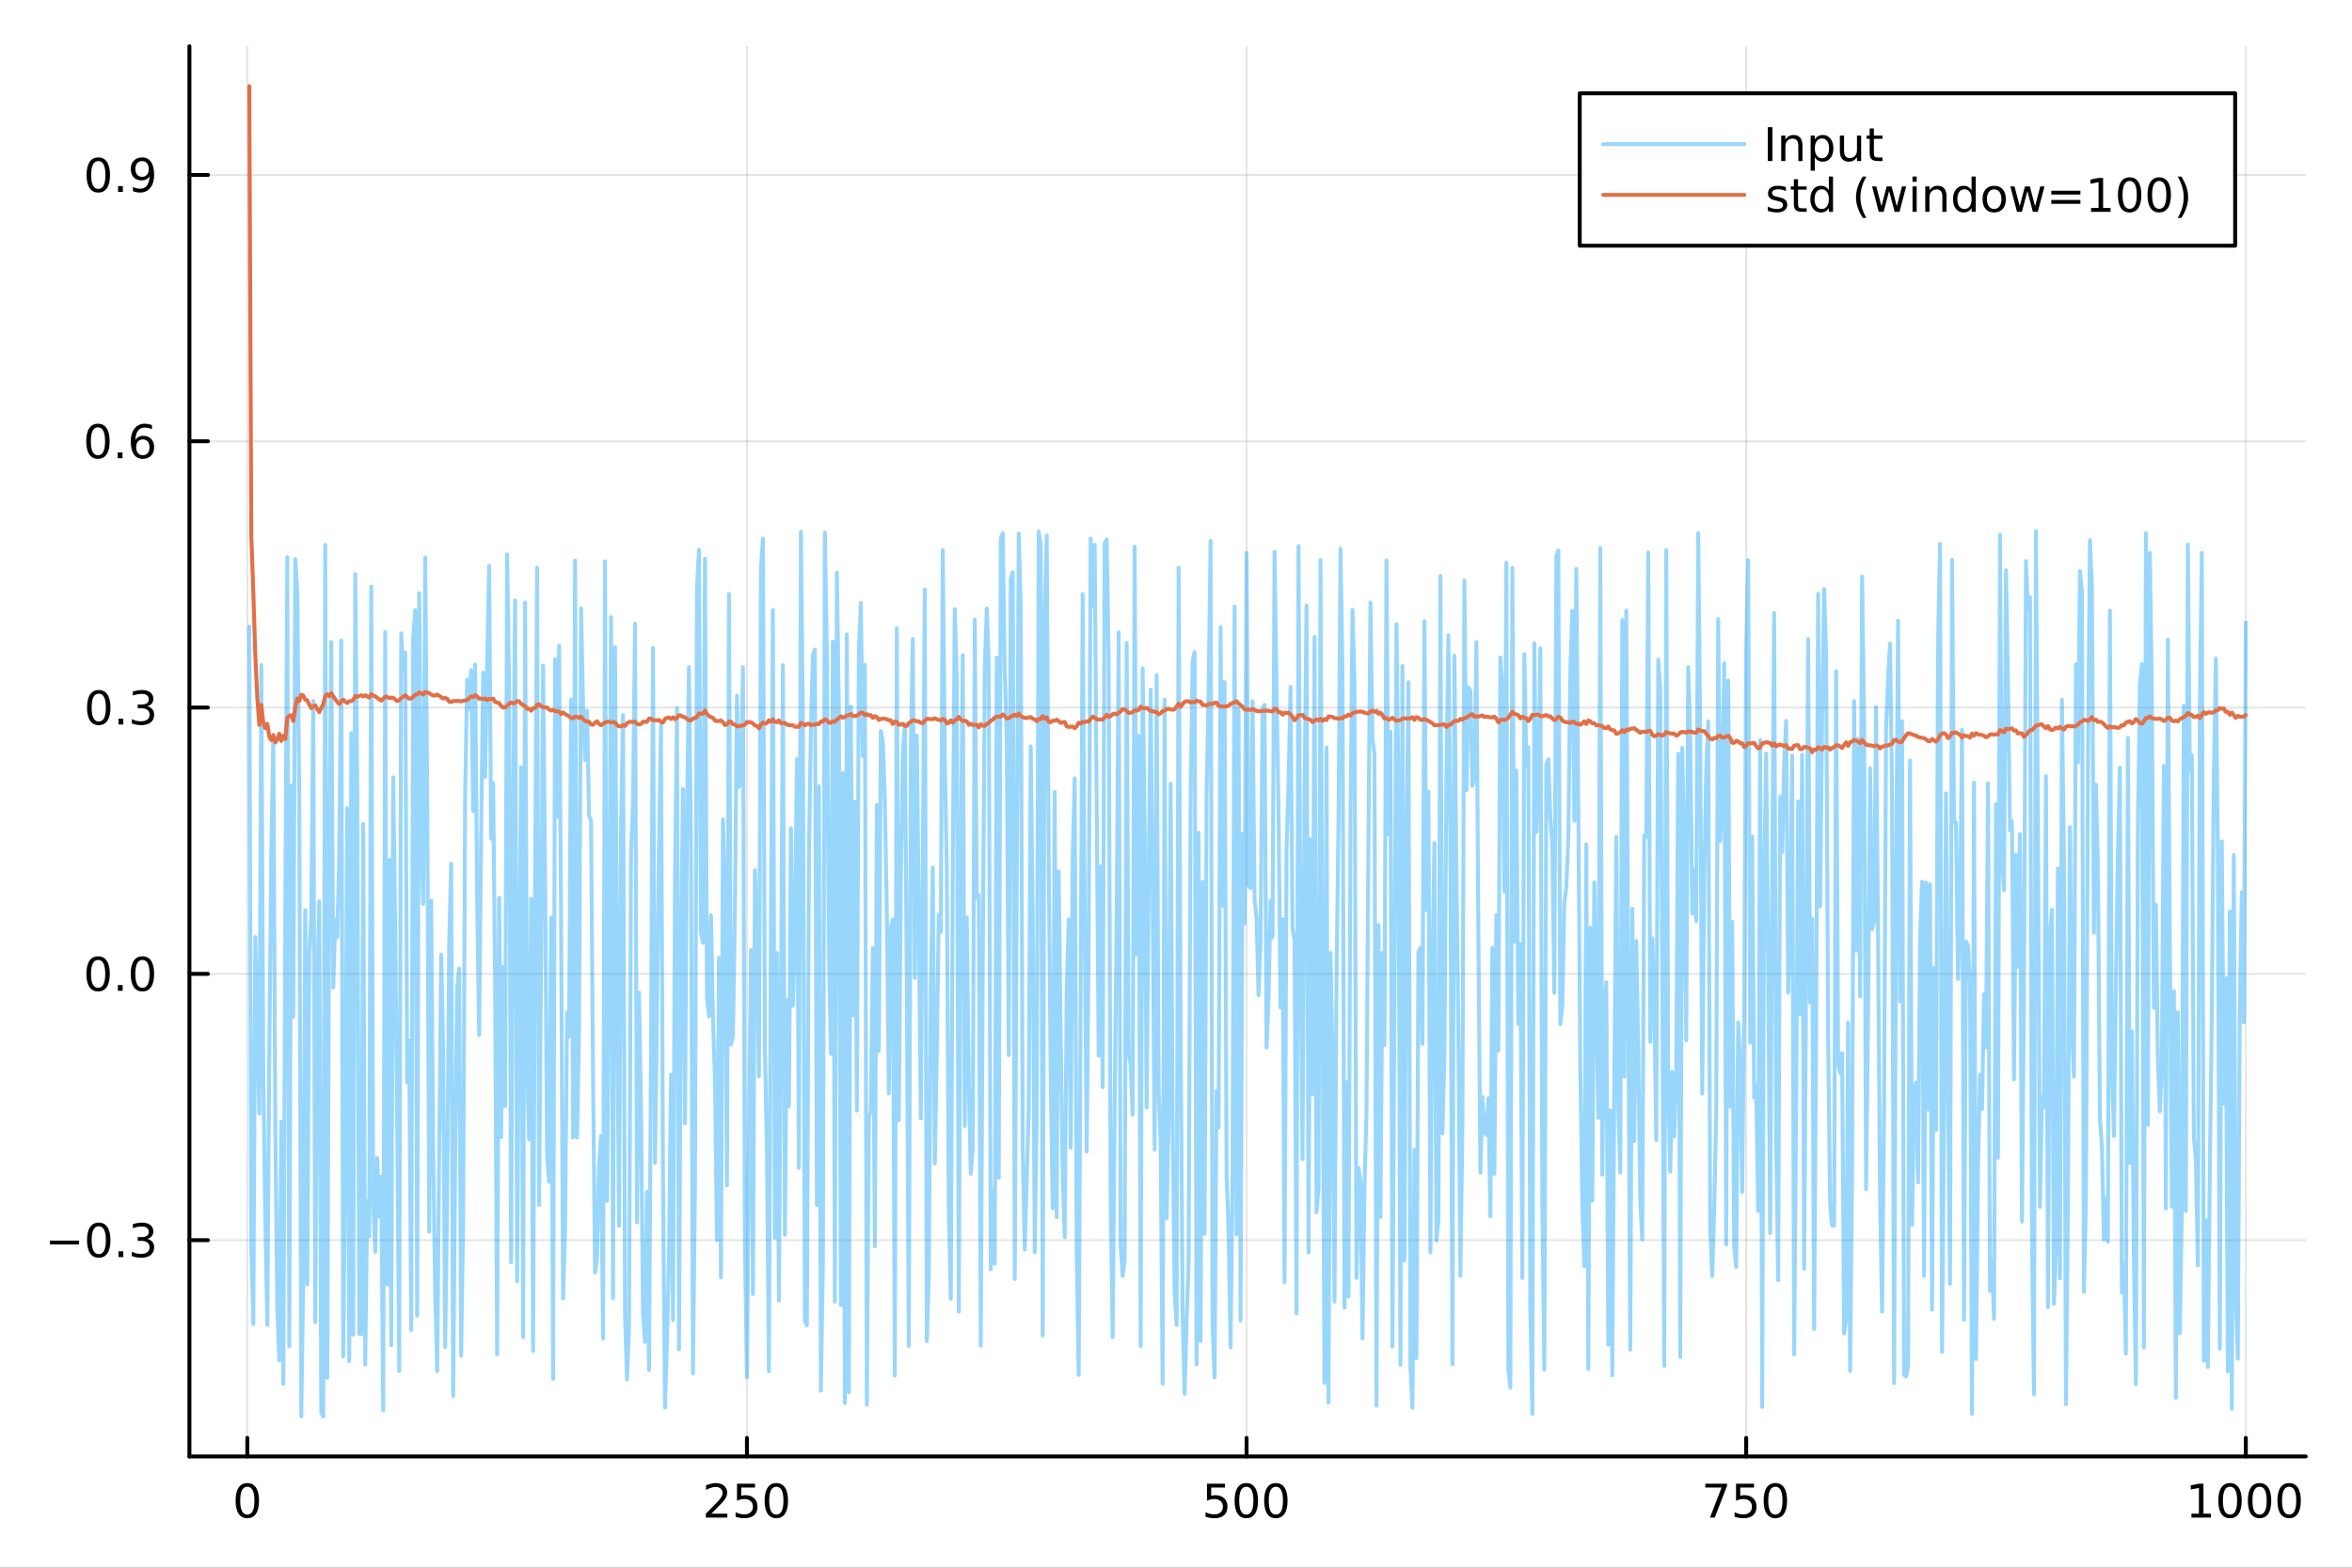 <?xml version="1.0" encoding="utf-8"?>
<svg xmlns="http://www.w3.org/2000/svg" xmlns:xlink="http://www.w3.org/1999/xlink" width="600" height="400" viewBox="0 0 2400 1600">
<rect x="0" y="0" width="2400" height="1600" fill="#333333" stroke="none"/>
<defs>
  <clipPath id="clip300">
    <rect x="0" y="0" width="2400" height="1600"/>
  </clipPath>
</defs>
<path clip-path="url(#clip300)" d="
M0 1600 L2400 1600 L2400 0 L0 0  Z
  " fill="#ffffff" fill-rule="evenodd" fill-opacity="1"/>
<defs>
  <clipPath id="clip301">
    <rect x="480" y="0" width="1681" height="1600"/>
  </clipPath>
</defs>
<path clip-path="url(#clip300)" d="
M193.288 1486.45 L2352.76 1486.45 L2352.76 47.244 L193.288 47.244  Z
  " fill="#ffffff" fill-rule="evenodd" fill-opacity="1"/>
<defs>
  <clipPath id="clip302">
    <rect x="193" y="47" width="2160" height="1440"/>
  </clipPath>
</defs>
<polyline clip-path="url(#clip302)" style="stroke:#000000; stroke-linecap:round; stroke-linejoin:round; stroke-width:2; stroke-opacity:0.1; fill:none" points="
  252.366,1486.45 252.366,47.244 
  "/>
<polyline clip-path="url(#clip302)" style="stroke:#000000; stroke-linecap:round; stroke-linejoin:round; stroke-width:2; stroke-opacity:0.1; fill:none" points="
  762.184,1486.45 762.184,47.244 
  "/>
<polyline clip-path="url(#clip302)" style="stroke:#000000; stroke-linecap:round; stroke-linejoin:round; stroke-width:2; stroke-opacity:0.1; fill:none" points="
  1272,1486.45 1272,47.244 
  "/>
<polyline clip-path="url(#clip302)" style="stroke:#000000; stroke-linecap:round; stroke-linejoin:round; stroke-width:2; stroke-opacity:0.1; fill:none" points="
  1781.82,1486.45 1781.82,47.244 
  "/>
<polyline clip-path="url(#clip302)" style="stroke:#000000; stroke-linecap:round; stroke-linejoin:round; stroke-width:2; stroke-opacity:0.1; fill:none" points="
  2291.64,1486.45 2291.64,47.244 
  "/>
<polyline clip-path="url(#clip300)" style="stroke:#000000; stroke-linecap:round; stroke-linejoin:round; stroke-width:4; stroke-opacity:1; fill:none" points="
  193.288,1486.45 2352.76,1486.45 
  "/>
<polyline clip-path="url(#clip300)" style="stroke:#000000; stroke-linecap:round; stroke-linejoin:round; stroke-width:4; stroke-opacity:1; fill:none" points="
  252.366,1486.45 252.366,1467.55 
  "/>
<polyline clip-path="url(#clip300)" style="stroke:#000000; stroke-linecap:round; stroke-linejoin:round; stroke-width:4; stroke-opacity:1; fill:none" points="
  762.184,1486.45 762.184,1467.55 
  "/>
<polyline clip-path="url(#clip300)" style="stroke:#000000; stroke-linecap:round; stroke-linejoin:round; stroke-width:4; stroke-opacity:1; fill:none" points="
  1272,1486.45 1272,1467.55 
  "/>
<polyline clip-path="url(#clip300)" style="stroke:#000000; stroke-linecap:round; stroke-linejoin:round; stroke-width:4; stroke-opacity:1; fill:none" points="
  1781.82,1486.45 1781.82,1467.55 
  "/>
<polyline clip-path="url(#clip300)" style="stroke:#000000; stroke-linecap:round; stroke-linejoin:round; stroke-width:4; stroke-opacity:1; fill:none" points="
  2291.64,1486.45 2291.64,1467.55 
  "/>
<path clip-path="url(#clip300)" d="M252.366 1517.37 Q248.755 1517.37 246.926 1520.93 Q245.12 1524.47 245.12 1531.6 Q245.12 1538.71 246.926 1542.27 Q248.755 1545.82 252.366 1545.82 Q256 1545.82 257.805 1542.27 Q259.634 1538.71 259.634 1531.6 Q259.634 1524.47 257.805 1520.93 Q256 1517.37 252.366 1517.37 M252.366 1513.66 Q258.176 1513.66 261.231 1518.27 Q264.31 1522.85 264.31 1531.6 Q264.31 1540.33 261.231 1544.94 Q258.176 1549.52 252.366 1549.52 Q246.555 1549.52 243.477 1544.94 Q240.421 1540.33 240.421 1531.6 Q240.421 1522.85 243.477 1518.27 Q246.555 1513.66 252.366 1513.66 Z" fill="#000000" fill-rule="evenodd" fill-opacity="1" /><path clip-path="url(#clip300)" d="M725.876 1544.91 L742.196 1544.91 L742.196 1548.85 L720.251 1548.85 L720.251 1544.91 Q722.913 1542.16 727.497 1537.53 Q732.103 1532.88 733.284 1531.53 Q735.529 1529.01 736.409 1527.27 Q737.311 1525.51 737.311 1523.82 Q737.311 1521.07 735.367 1519.33 Q733.446 1517.6 730.344 1517.6 Q728.145 1517.6 725.691 1518.36 Q723.261 1519.13 720.483 1520.68 L720.483 1515.95 Q723.307 1514.82 725.761 1514.24 Q728.214 1513.66 730.251 1513.66 Q735.622 1513.66 738.816 1516.35 Q742.01 1519.03 742.01 1523.52 Q742.01 1525.65 741.2 1527.57 Q740.413 1529.47 738.307 1532.07 Q737.728 1532.74 734.626 1535.95 Q731.524 1539.15 725.876 1544.91 Z" fill="#000000" fill-rule="evenodd" fill-opacity="1" /><path clip-path="url(#clip300)" d="M752.057 1514.29 L770.413 1514.29 L770.413 1518.22 L756.339 1518.22 L756.339 1526.7 Q757.358 1526.35 758.376 1526.19 Q759.395 1526 760.413 1526 Q766.2 1526 769.58 1529.17 Q772.959 1532.34 772.959 1537.76 Q772.959 1543.34 769.487 1546.44 Q766.015 1549.52 759.696 1549.52 Q757.52 1549.52 755.251 1549.15 Q753.006 1548.78 750.598 1548.04 L750.598 1543.34 Q752.682 1544.47 754.904 1545.03 Q757.126 1545.58 759.603 1545.58 Q763.608 1545.58 765.945 1543.48 Q768.283 1541.37 768.283 1537.76 Q768.283 1534.15 765.945 1532.04 Q763.608 1529.94 759.603 1529.94 Q757.728 1529.94 755.853 1530.35 Q754.001 1530.77 752.057 1531.65 L752.057 1514.29 Z" fill="#000000" fill-rule="evenodd" fill-opacity="1" /><path clip-path="url(#clip300)" d="M792.172 1517.37 Q788.561 1517.37 786.732 1520.93 Q784.927 1524.47 784.927 1531.6 Q784.927 1538.71 786.732 1542.27 Q788.561 1545.82 792.172 1545.82 Q795.806 1545.82 797.612 1542.27 Q799.441 1538.71 799.441 1531.6 Q799.441 1524.47 797.612 1520.93 Q795.806 1517.37 792.172 1517.37 M792.172 1513.66 Q797.982 1513.66 801.038 1518.27 Q804.117 1522.85 804.117 1531.6 Q804.117 1540.33 801.038 1544.94 Q797.982 1549.52 792.172 1549.52 Q786.362 1549.52 783.283 1544.94 Q780.228 1540.33 780.228 1531.6 Q780.228 1522.85 783.283 1518.27 Q786.362 1513.66 792.172 1513.66 Z" fill="#000000" fill-rule="evenodd" fill-opacity="1" /><path clip-path="url(#clip300)" d="M1231.62 1514.29 L1249.98 1514.29 L1249.98 1518.22 L1235.9 1518.22 L1235.9 1526.7 Q1236.92 1526.35 1237.94 1526.19 Q1238.96 1526 1239.98 1526 Q1245.76 1526 1249.14 1529.17 Q1252.52 1532.34 1252.52 1537.76 Q1252.52 1543.34 1249.05 1546.44 Q1245.58 1549.52 1239.26 1549.52 Q1237.08 1549.52 1234.81 1549.15 Q1232.57 1548.78 1230.16 1548.04 L1230.16 1543.34 Q1232.25 1544.47 1234.47 1545.03 Q1236.69 1545.58 1239.17 1545.58 Q1243.17 1545.58 1245.51 1543.48 Q1247.85 1541.37 1247.85 1537.76 Q1247.85 1534.15 1245.51 1532.04 Q1243.17 1529.94 1239.17 1529.94 Q1237.29 1529.94 1235.42 1530.35 Q1233.56 1530.77 1231.62 1531.65 L1231.62 1514.29 Z" fill="#000000" fill-rule="evenodd" fill-opacity="1" /><path clip-path="url(#clip300)" d="M1271.74 1517.37 Q1268.12 1517.37 1266.3 1520.93 Q1264.49 1524.47 1264.49 1531.6 Q1264.49 1538.71 1266.3 1542.27 Q1268.12 1545.82 1271.74 1545.82 Q1275.37 1545.82 1277.18 1542.27 Q1279 1538.71 1279 1531.6 Q1279 1524.47 1277.18 1520.93 Q1275.37 1517.37 1271.74 1517.37 M1271.74 1513.66 Q1277.55 1513.66 1280.6 1518.27 Q1283.68 1522.85 1283.68 1531.6 Q1283.68 1540.33 1280.6 1544.94 Q1277.55 1549.52 1271.74 1549.52 Q1265.93 1549.52 1262.85 1544.94 Q1259.79 1540.33 1259.79 1531.6 Q1259.79 1522.85 1262.85 1518.27 Q1265.93 1513.66 1271.74 1513.66 Z" fill="#000000" fill-rule="evenodd" fill-opacity="1" /><path clip-path="url(#clip300)" d="M1301.9 1517.37 Q1298.29 1517.37 1296.46 1520.93 Q1294.65 1524.47 1294.65 1531.6 Q1294.65 1538.71 1296.46 1542.27 Q1298.29 1545.82 1301.9 1545.82 Q1305.53 1545.82 1307.34 1542.27 Q1309.17 1538.71 1309.17 1531.6 Q1309.17 1524.47 1307.34 1520.93 Q1305.53 1517.37 1301.9 1517.37 M1301.9 1513.66 Q1307.71 1513.66 1310.76 1518.27 Q1313.84 1522.85 1313.84 1531.6 Q1313.84 1540.33 1310.76 1544.94 Q1307.71 1549.52 1301.9 1549.52 Q1296.09 1549.52 1293.01 1544.94 Q1289.95 1540.33 1289.95 1531.6 Q1289.95 1522.85 1293.01 1518.27 Q1296.09 1513.66 1301.9 1513.66 Z" fill="#000000" fill-rule="evenodd" fill-opacity="1" /><path clip-path="url(#clip300)" d="M1740.1 1514.29 L1762.32 1514.29 L1762.32 1516.28 L1749.77 1548.85 L1744.89 1548.85 L1756.69 1518.22 L1740.1 1518.22 L1740.1 1514.29 Z" fill="#000000" fill-rule="evenodd" fill-opacity="1" /><path clip-path="url(#clip300)" d="M1771.48 1514.29 L1789.84 1514.29 L1789.84 1518.22 L1775.77 1518.22 L1775.77 1526.7 Q1776.79 1526.35 1777.8 1526.19 Q1778.82 1526 1779.84 1526 Q1785.63 1526 1789.01 1529.17 Q1792.39 1532.34 1792.39 1537.76 Q1792.39 1543.34 1788.92 1546.44 Q1785.44 1549.52 1779.12 1549.52 Q1776.95 1549.52 1774.68 1549.15 Q1772.43 1548.78 1770.03 1548.04 L1770.03 1543.34 Q1772.11 1544.47 1774.33 1545.03 Q1776.55 1545.58 1779.03 1545.58 Q1783.04 1545.58 1785.37 1543.48 Q1787.71 1541.37 1787.71 1537.76 Q1787.71 1534.15 1785.37 1532.04 Q1783.04 1529.94 1779.03 1529.94 Q1777.16 1529.94 1775.28 1530.35 Q1773.43 1530.77 1771.48 1531.65 L1771.48 1514.29 Z" fill="#000000" fill-rule="evenodd" fill-opacity="1" /><path clip-path="url(#clip300)" d="M1811.6 1517.37 Q1807.99 1517.37 1806.16 1520.93 Q1804.36 1524.47 1804.36 1531.6 Q1804.36 1538.71 1806.16 1542.27 Q1807.99 1545.82 1811.6 1545.82 Q1815.23 1545.82 1817.04 1542.27 Q1818.87 1538.71 1818.87 1531.6 Q1818.87 1524.47 1817.04 1520.93 Q1815.23 1517.37 1811.6 1517.37 M1811.6 1513.66 Q1817.41 1513.66 1820.47 1518.27 Q1823.54 1522.85 1823.54 1531.6 Q1823.54 1540.33 1820.47 1544.94 Q1817.41 1549.52 1811.6 1549.52 Q1805.79 1549.52 1802.71 1544.94 Q1799.66 1540.33 1799.66 1531.6 Q1799.66 1522.85 1802.71 1518.27 Q1805.79 1513.66 1811.6 1513.66 Z" fill="#000000" fill-rule="evenodd" fill-opacity="1" /><path clip-path="url(#clip300)" d="M2236.16 1544.91 L2243.8 1544.91 L2243.8 1518.55 L2235.49 1520.21 L2235.49 1515.95 L2243.76 1514.29 L2248.43 1514.29 L2248.43 1544.91 L2256.07 1544.91 L2256.07 1548.85 L2236.16 1548.85 L2236.16 1544.91 Z" fill="#000000" fill-rule="evenodd" fill-opacity="1" /><path clip-path="url(#clip300)" d="M2275.52 1517.37 Q2271.91 1517.37 2270.08 1520.93 Q2268.27 1524.47 2268.27 1531.6 Q2268.27 1538.71 2270.08 1542.27 Q2271.91 1545.82 2275.52 1545.82 Q2279.15 1545.82 2280.96 1542.27 Q2282.78 1538.71 2282.78 1531.6 Q2282.78 1524.47 2280.96 1520.93 Q2279.15 1517.37 2275.52 1517.37 M2275.52 1513.66 Q2281.33 1513.66 2284.38 1518.27 Q2287.46 1522.85 2287.46 1531.6 Q2287.46 1540.33 2284.38 1544.94 Q2281.33 1549.52 2275.52 1549.52 Q2269.71 1549.52 2266.63 1544.94 Q2263.57 1540.33 2263.57 1531.6 Q2263.57 1522.85 2266.63 1518.27 Q2269.71 1513.66 2275.52 1513.66 Z" fill="#000000" fill-rule="evenodd" fill-opacity="1" /><path clip-path="url(#clip300)" d="M2305.68 1517.37 Q2302.07 1517.37 2300.24 1520.93 Q2298.43 1524.47 2298.43 1531.6 Q2298.43 1538.71 2300.24 1542.27 Q2302.07 1545.82 2305.68 1545.82 Q2309.31 1545.82 2311.12 1542.27 Q2312.95 1538.71 2312.95 1531.6 Q2312.95 1524.47 2311.12 1520.93 Q2309.31 1517.37 2305.68 1517.37 M2305.68 1513.66 Q2311.49 1513.66 2314.54 1518.27 Q2317.62 1522.85 2317.62 1531.6 Q2317.62 1540.33 2314.54 1544.94 Q2311.49 1549.52 2305.68 1549.52 Q2299.87 1549.52 2296.79 1544.94 Q2293.73 1540.33 2293.73 1531.6 Q2293.73 1522.85 2296.79 1518.27 Q2299.87 1513.66 2305.68 1513.66 Z" fill="#000000" fill-rule="evenodd" fill-opacity="1" /><path clip-path="url(#clip300)" d="M2335.84 1517.37 Q2332.23 1517.37 2330.4 1520.93 Q2328.59 1524.47 2328.59 1531.6 Q2328.59 1538.71 2330.4 1542.27 Q2332.23 1545.82 2335.84 1545.82 Q2339.47 1545.82 2341.28 1542.27 Q2343.11 1538.71 2343.11 1531.6 Q2343.11 1524.47 2341.28 1520.93 Q2339.47 1517.37 2335.84 1517.37 M2335.84 1513.66 Q2341.65 1513.66 2344.71 1518.27 Q2347.78 1522.85 2347.78 1531.6 Q2347.78 1540.33 2344.71 1544.94 Q2341.65 1549.52 2335.84 1549.52 Q2330.03 1549.52 2326.95 1544.94 Q2323.9 1540.33 2323.9 1531.6 Q2323.9 1522.85 2326.95 1518.27 Q2330.03 1513.66 2335.84 1513.66 Z" fill="#000000" fill-rule="evenodd" fill-opacity="1" /><polyline clip-path="url(#clip302)" style="stroke:#000000; stroke-linecap:round; stroke-linejoin:round; stroke-width:2; stroke-opacity:0.1; fill:none" points="
  193.288,1265.73 2352.76,1265.73 
  "/>
<polyline clip-path="url(#clip302)" style="stroke:#000000; stroke-linecap:round; stroke-linejoin:round; stroke-width:2; stroke-opacity:0.1; fill:none" points="
  193.288,993.938 2352.76,993.938 
  "/>
<polyline clip-path="url(#clip302)" style="stroke:#000000; stroke-linecap:round; stroke-linejoin:round; stroke-width:2; stroke-opacity:0.1; fill:none" points="
  193.288,722.149 2352.76,722.149 
  "/>
<polyline clip-path="url(#clip302)" style="stroke:#000000; stroke-linecap:round; stroke-linejoin:round; stroke-width:2; stroke-opacity:0.1; fill:none" points="
  193.288,450.361 2352.76,450.361 
  "/>
<polyline clip-path="url(#clip302)" style="stroke:#000000; stroke-linecap:round; stroke-linejoin:round; stroke-width:2; stroke-opacity:0.1; fill:none" points="
  193.288,178.572 2352.76,178.572 
  "/>
<polyline clip-path="url(#clip300)" style="stroke:#000000; stroke-linecap:round; stroke-linejoin:round; stroke-width:4; stroke-opacity:1; fill:none" points="
  193.288,1486.45 193.288,47.244 
  "/>
<polyline clip-path="url(#clip300)" style="stroke:#000000; stroke-linecap:round; stroke-linejoin:round; stroke-width:4; stroke-opacity:1; fill:none" points="
  193.288,1265.73 212.185,1265.73 
  "/>
<polyline clip-path="url(#clip300)" style="stroke:#000000; stroke-linecap:round; stroke-linejoin:round; stroke-width:4; stroke-opacity:1; fill:none" points="
  193.288,993.938 212.185,993.938 
  "/>
<polyline clip-path="url(#clip300)" style="stroke:#000000; stroke-linecap:round; stroke-linejoin:round; stroke-width:4; stroke-opacity:1; fill:none" points="
  193.288,722.149 212.185,722.149 
  "/>
<polyline clip-path="url(#clip300)" style="stroke:#000000; stroke-linecap:round; stroke-linejoin:round; stroke-width:4; stroke-opacity:1; fill:none" points="
  193.288,450.361 212.185,450.361 
  "/>
<polyline clip-path="url(#clip300)" style="stroke:#000000; stroke-linecap:round; stroke-linejoin:round; stroke-width:4; stroke-opacity:1; fill:none" points="
  193.288,178.572 212.185,178.572 
  "/>
<path clip-path="url(#clip300)" d="M50.992 1266.18 L80.668 1266.18 L80.668 1270.11 L50.992 1270.11 L50.992 1266.18 Z" fill="#000000" fill-rule="evenodd" fill-opacity="1" /><path clip-path="url(#clip300)" d="M100.76 1251.52 Q97.149 1251.52 95.321 1255.09 Q93.515 1258.63 93.515 1265.76 Q93.515 1272.87 95.321 1276.43 Q97.149 1279.97 100.76 1279.97 Q104.395 1279.97 106.2 1276.43 Q108.029 1272.87 108.029 1265.76 Q108.029 1258.63 106.2 1255.09 Q104.395 1251.52 100.76 1251.52 M100.76 1247.82 Q106.571 1247.82 109.626 1252.43 Q112.705 1257.01 112.705 1265.76 Q112.705 1274.49 109.626 1279.09 Q106.571 1283.68 100.76 1283.68 Q94.95 1283.68 91.871 1279.09 Q88.816 1274.49 88.816 1265.76 Q88.816 1257.01 91.871 1252.43 Q94.95 1247.82 100.76 1247.82 Z" fill="#000000" fill-rule="evenodd" fill-opacity="1" /><path clip-path="url(#clip300)" d="M120.922 1277.13 L125.807 1277.13 L125.807 1283.01 L120.922 1283.01 L120.922 1277.13 Z" fill="#000000" fill-rule="evenodd" fill-opacity="1" /><path clip-path="url(#clip300)" d="M150.158 1264.37 Q153.515 1265.09 155.39 1267.36 Q157.288 1269.63 157.288 1272.96 Q157.288 1278.08 153.769 1280.88 Q150.251 1283.68 143.769 1283.68 Q141.593 1283.68 139.279 1283.24 Q136.987 1282.82 134.533 1281.96 L134.533 1277.45 Q136.478 1278.58 138.793 1279.16 Q141.107 1279.74 143.631 1279.74 Q148.029 1279.74 150.32 1278.01 Q152.635 1276.27 152.635 1272.96 Q152.635 1269.9 150.482 1268.19 Q148.353 1266.46 144.533 1266.46 L140.506 1266.46 L140.506 1262.61 L144.718 1262.61 Q148.168 1262.61 149.996 1261.25 Q151.825 1259.86 151.825 1257.27 Q151.825 1254.6 149.927 1253.19 Q148.052 1251.76 144.533 1251.76 Q142.612 1251.76 140.413 1252.17 Q138.214 1252.59 135.575 1253.47 L135.575 1249.3 Q138.237 1248.56 140.552 1248.19 Q142.89 1247.82 144.95 1247.82 Q150.274 1247.82 153.376 1250.25 Q156.478 1252.66 156.478 1256.78 Q156.478 1259.65 154.834 1261.64 Q153.191 1263.61 150.158 1264.37 Z" fill="#000000" fill-rule="evenodd" fill-opacity="1" /><path clip-path="url(#clip300)" d="M100.112 979.736 Q96.501 979.736 94.672 983.301 Q92.867 986.843 92.867 993.972 Q92.867 1001.08 94.672 1004.64 Q96.501 1008.19 100.112 1008.19 Q103.746 1008.19 105.552 1004.64 Q107.381 1001.08 107.381 993.972 Q107.381 986.843 105.552 983.301 Q103.746 979.736 100.112 979.736 M100.112 976.033 Q105.922 976.033 108.978 980.639 Q112.057 985.222 112.057 993.972 Q112.057 1002.7 108.978 1007.31 Q105.922 1011.89 100.112 1011.89 Q94.302 1011.89 91.223 1007.31 Q88.168 1002.7 88.168 993.972 Q88.168 985.222 91.223 980.639 Q94.302 976.033 100.112 976.033 Z" fill="#000000" fill-rule="evenodd" fill-opacity="1" /><path clip-path="url(#clip300)" d="M120.274 1005.34 L125.158 1005.34 L125.158 1011.22 L120.274 1011.22 L120.274 1005.34 Z" fill="#000000" fill-rule="evenodd" fill-opacity="1" /><path clip-path="url(#clip300)" d="M145.343 979.736 Q141.732 979.736 139.904 983.301 Q138.098 986.843 138.098 993.972 Q138.098 1001.08 139.904 1004.64 Q141.732 1008.19 145.343 1008.19 Q148.978 1008.19 150.783 1004.64 Q152.612 1001.08 152.612 993.972 Q152.612 986.843 150.783 983.301 Q148.978 979.736 145.343 979.736 M145.343 976.033 Q151.154 976.033 154.209 980.639 Q157.288 985.222 157.288 993.972 Q157.288 1002.7 154.209 1007.31 Q151.154 1011.89 145.343 1011.89 Q139.533 1011.89 136.455 1007.31 Q133.399 1002.7 133.399 993.972 Q133.399 985.222 136.455 980.639 Q139.533 976.033 145.343 976.033 Z" fill="#000000" fill-rule="evenodd" fill-opacity="1" /><path clip-path="url(#clip300)" d="M100.76 707.948 Q97.149 707.948 95.321 711.513 Q93.515 715.054 93.515 722.184 Q93.515 729.29 95.321 732.855 Q97.149 736.397 100.76 736.397 Q104.395 736.397 106.2 732.855 Q108.029 729.29 108.029 722.184 Q108.029 715.054 106.2 711.513 Q104.395 707.948 100.76 707.948 M100.76 704.244 Q106.571 704.244 109.626 708.851 Q112.705 713.434 112.705 722.184 Q112.705 730.911 109.626 735.517 Q106.571 740.101 100.76 740.101 Q94.95 740.101 91.871 735.517 Q88.816 730.911 88.816 722.184 Q88.816 713.434 91.871 708.851 Q94.95 704.244 100.76 704.244 Z" fill="#000000" fill-rule="evenodd" fill-opacity="1" /><path clip-path="url(#clip300)" d="M120.922 733.55 L125.807 733.55 L125.807 739.429 L120.922 739.429 L120.922 733.55 Z" fill="#000000" fill-rule="evenodd" fill-opacity="1" /><path clip-path="url(#clip300)" d="M150.158 720.795 Q153.515 721.513 155.39 723.781 Q157.288 726.05 157.288 729.383 Q157.288 734.499 153.769 737.3 Q150.251 740.101 143.769 740.101 Q141.593 740.101 139.279 739.661 Q136.987 739.244 134.533 738.388 L134.533 733.874 Q136.478 735.008 138.793 735.587 Q141.107 736.165 143.631 736.165 Q148.029 736.165 150.32 734.429 Q152.635 732.693 152.635 729.383 Q152.635 726.327 150.482 724.614 Q148.353 722.878 144.533 722.878 L140.506 722.878 L140.506 719.036 L144.718 719.036 Q148.168 719.036 149.996 717.67 Q151.825 716.281 151.825 713.689 Q151.825 711.027 149.927 709.615 Q148.052 708.179 144.533 708.179 Q142.612 708.179 140.413 708.596 Q138.214 709.013 135.575 709.892 L135.575 705.726 Q138.237 704.985 140.552 704.615 Q142.89 704.244 144.95 704.244 Q150.274 704.244 153.376 706.675 Q156.478 709.082 156.478 713.203 Q156.478 716.073 154.834 718.064 Q153.191 720.031 150.158 720.795 Z" fill="#000000" fill-rule="evenodd" fill-opacity="1" /><path clip-path="url(#clip300)" d="M99.95 436.159 Q96.339 436.159 94.51 439.724 Q92.705 443.266 92.705 450.396 Q92.705 457.502 94.51 461.067 Q96.339 464.608 99.95 464.608 Q103.584 464.608 105.39 461.067 Q107.219 457.502 107.219 450.396 Q107.219 443.266 105.39 439.724 Q103.584 436.159 99.95 436.159 M99.95 432.456 Q105.76 432.456 108.816 437.062 Q111.895 441.646 111.895 450.396 Q111.895 459.122 108.816 463.729 Q105.76 468.312 99.95 468.312 Q94.14 468.312 91.061 463.729 Q88.006 459.122 88.006 450.396 Q88.006 441.646 91.061 437.062 Q94.14 432.456 99.95 432.456 Z" fill="#000000" fill-rule="evenodd" fill-opacity="1" /><path clip-path="url(#clip300)" d="M120.112 461.761 L124.996 461.761 L124.996 467.641 L120.112 467.641 L120.112 461.761 Z" fill="#000000" fill-rule="evenodd" fill-opacity="1" /><path clip-path="url(#clip300)" d="M145.76 448.497 Q142.612 448.497 140.76 450.65 Q138.931 452.803 138.931 456.553 Q138.931 460.28 140.76 462.456 Q142.612 464.608 145.76 464.608 Q148.908 464.608 150.737 462.456 Q152.589 460.28 152.589 456.553 Q152.589 452.803 150.737 450.65 Q148.908 448.497 145.76 448.497 M155.042 433.845 L155.042 438.104 Q153.283 437.271 151.478 436.831 Q149.695 436.391 147.936 436.391 Q143.306 436.391 140.853 439.516 Q138.422 442.641 138.075 448.96 Q139.441 446.946 141.501 445.882 Q143.561 444.794 146.038 444.794 Q151.246 444.794 154.255 447.965 Q157.288 451.113 157.288 456.553 Q157.288 461.877 154.14 465.095 Q150.992 468.312 145.76 468.312 Q139.765 468.312 136.594 463.729 Q133.422 459.122 133.422 450.396 Q133.422 442.201 137.311 437.34 Q141.2 432.456 147.751 432.456 Q149.51 432.456 151.293 432.803 Q153.098 433.15 155.042 433.845 Z" fill="#000000" fill-rule="evenodd" fill-opacity="1" /><path clip-path="url(#clip300)" d="M100.297 164.371 Q96.686 164.371 94.858 167.936 Q93.052 171.478 93.052 178.607 Q93.052 185.714 94.858 189.278 Q96.686 192.82 100.297 192.82 Q103.932 192.82 105.737 189.278 Q107.566 185.714 107.566 178.607 Q107.566 171.478 105.737 167.936 Q103.932 164.371 100.297 164.371 M100.297 160.667 Q106.108 160.667 109.163 165.274 Q112.242 169.857 112.242 178.607 Q112.242 187.334 109.163 191.94 Q106.108 196.524 100.297 196.524 Q94.487 196.524 91.409 191.94 Q88.353 187.334 88.353 178.607 Q88.353 169.857 91.409 165.274 Q94.487 160.667 100.297 160.667 Z" fill="#000000" fill-rule="evenodd" fill-opacity="1" /><path clip-path="url(#clip300)" d="M120.459 189.973 L125.344 189.973 L125.344 195.852 L120.459 195.852 L120.459 189.973 Z" fill="#000000" fill-rule="evenodd" fill-opacity="1" /><path clip-path="url(#clip300)" d="M135.668 195.135 L135.668 190.876 Q137.427 191.709 139.232 192.149 Q141.038 192.589 142.774 192.589 Q147.404 192.589 149.834 189.487 Q152.288 186.362 152.635 180.019 Q151.293 182.01 149.232 183.075 Q147.172 184.14 144.672 184.14 Q139.487 184.14 136.455 181.015 Q133.445 177.866 133.445 172.427 Q133.445 167.103 136.594 163.885 Q139.742 160.667 144.973 160.667 Q150.968 160.667 154.117 165.274 Q157.288 169.857 157.288 178.607 Q157.288 186.778 153.399 191.663 Q149.533 196.524 142.982 196.524 Q141.223 196.524 139.418 196.176 Q137.612 195.829 135.668 195.135 M144.973 180.482 Q148.121 180.482 149.95 178.329 Q151.802 176.177 151.802 172.427 Q151.802 168.7 149.95 166.547 Q148.121 164.371 144.973 164.371 Q141.825 164.371 139.973 166.547 Q138.144 168.7 138.144 172.427 Q138.144 176.177 139.973 178.329 Q141.825 180.482 144.973 180.482 Z" fill="#000000" fill-rule="evenodd" fill-opacity="1" /><polyline clip-path="url(#clip302)" style="stroke:#009af9; stroke-linecap:round; stroke-linejoin:round; stroke-width:4; stroke-opacity:0.4; fill:none" points="
  254.405,639.57 256.444,1271.45 258.483,1351.5 260.523,956.353 262.562,1050.81 264.601,1136.65 266.641,678.642 268.68,1099.23 270.719,1244.58 272.758,1352.14 
  274.798,1073.3 276.837,868.931 278.876,753.58 280.915,1151.22 282.955,1332.67 284.994,1388.41 287.033,1144.92 289.073,1412.44 291.112,927.634 293.151,568.62 
  295.19,1374.13 297.23,801.495 299.269,1037.73 301.308,570.621 303.347,603.299 305.387,818.68 307.426,1445.41 309.465,1303.65 311.505,928.862 313.544,1310.9 
  315.583,972.683 317.622,935.013 319.662,715.315 321.701,1349.46 323.74,1007.78 325.779,919.849 327.819,1441.53 329.858,1445.72 331.897,556.134 333.937,1406.33 
  335.976,871.854 338.015,655.287 340.054,1007.81 342.094,938.203 344.133,956.651 346.172,875.3 348.211,653.658 350.251,1384.39 352.29,1184.87 354.329,824.87 
  356.369,1389.14 358.408,748.244 360.447,1362.29 362.486,585.916 364.526,801.063 366.565,1361.42 368.604,1361.81 370.643,841.025 372.683,1392.8 374.722,1225.86 
  376.761,1261.94 378.801,598.649 380.84,1224.92 382.879,1277.64 384.918,1181.81 386.958,1241.76 388.997,1200.95 391.036,1439.4 393.075,645.012 395.115,1311.03 
  397.154,877.568 399.193,1373 401.233,793.449 403.272,946.123 405.311,1147.35 407.35,1399.34 409.39,646.479 411.429,684.652 413.468,665.984 415.507,1104.94 
  417.547,1061.87 419.586,1357.42 421.625,651.953 423.665,622.809 425.704,1342.85 427.743,605.343 429.782,845.58 431.822,922.498 433.861,568.939 435.9,800.904 
  437.939,1256.97 439.979,919.172 442.018,1174.12 444.057,1319.19 446.097,1399.44 448.136,1177.39 450.175,974.283 452.214,1071.9 454.254,1374.88 456.293,1221.58 
  458.332,966.773 460.371,881.459 462.411,1424.89 464.45,1184.81 466.489,1008.32 468.529,988.603 470.568,1383.7 472.607,1245.96 474.646,809.976 476.686,693.669 
  478.725,723.376 480.764,683.985 482.803,827.617 484.843,678.19 486.882,916.327 488.921,1056.32 490.961,851.968 493,686.655 495.039,792.851 497.078,675.987 
  499.118,577.483 501.157,856.122 503.196,799.168 505.235,1005.85 507.275,1382.36 509.314,916.362 511.353,1160.72 513.393,986.831 515.432,1128.76 517.471,565.845 
  519.51,702.019 521.55,1288.2 523.589,836.883 525.628,612.758 527.667,1307.76 529.707,1007.51 531.746,783.13 533.785,1364.75 535.825,614.876 537.864,1083.75 
  539.903,1162.78 541.942,917.271 543.982,1378.67 546.021,895.205 548.06,579.472 550.099,1229.89 552.139,984.283 554.178,679.31 556.217,893.347 558.257,1179.87 
  560.296,1206.21 562.335,936.412 564.374,1407.22 566.414,672.649 568.453,833.873 570.492,658.8 572.532,937.257 574.571,1325.1 576.61,1253.66 578.649,1033.63 
  580.689,1057.84 582.728,713.9 584.767,1161 586.806,572.146 588.846,1160.88 590.885,1051 592.924,620.767 594.964,719.111 597.003,775.7 599.042,725.596 
  601.081,832.727 603.121,837.573 605.16,1098.27 607.199,1298.68 609.238,1283.37 611.278,1190.91 613.317,1159.2 615.356,1365.98 617.396,572.84 619.435,1225.67 
  621.474,995.302 623.513,629.918 625.553,1324.96 627.592,660.652 629.631,997.759 631.67,1251.05 633.71,845.52 635.749,729.859 637.788,1343.52 639.828,1407.9 
  641.867,1354.44 643.906,870.891 645.945,818.283 647.985,636.576 650.024,1247.63 652.063,1013.05 654.102,1129.54 656.142,1340.1 658.181,1369.6 660.22,1216.35 
  662.26,1398.33 664.299,1074.22 666.338,661.278 668.377,1186.94 670.417,1031.37 672.456,863.35 674.495,740.521 676.534,1205.87 678.574,1436.64 680.613,1367.65 
  682.652,1282.34 684.692,1097.14 686.731,1347.15 688.77,902.383 690.809,722.843 692.849,1377.11 694.888,978.118 696.927,805.302 698.966,1146.43 701.006,834.145 
  703.045,680.811 705.084,867.857 707.124,1401.6 709.163,1210.9 711.202,599.775 713.241,561.132 715.281,951.573 717.32,962.329 719.359,570.197 721.398,1017.64 
  723.438,1037.27 725.477,934.07 727.516,1038.91 729.556,1102.12 731.595,1265.81 733.634,977.652 735.673,1303.8 737.713,836.26 739.752,912.136 741.791,1209.8 
  743.83,606.124 745.87,1066.1 747.909,1057.96 749.948,927.943 751.988,710.036 754.027,803.322 756.066,795.022 758.105,680.935 760.145,1271.51 762.184,1405.33 
  764.223,1174.91 766.262,969.743 768.302,1320.65 770.341,888.08 772.38,944.994 774.42,1098.66 776.459,580.025 778.498,549.671 780.537,1069.92 782.577,1173.52 
  784.616,1399.53 786.655,943.837 788.694,622.533 790.734,1263.22 792.773,972.701 794.812,1327.18 796.852,1040.54 798.891,678.907 800.93,1260.02 802.969,1020.65 
  805.009,1129.23 807.048,845.273 809.087,1026.51 811.126,955.37 813.166,774.803 815.205,1192.01 817.244,542.791 819.284,735.784 821.323,1347.93 823.362,1352.54 
  825.401,877.586 827.441,744.932 829.48,668.221 831.519,662.924 833.558,1229.94 835.598,802.353 837.637,1419.35 839.676,1287.64 841.716,543.596 843.755,671.096 
  845.794,966.222 847.833,1075.53 849.873,654.96 851.912,1328.57 853.951,584.38 855.99,725.227 858.03,1332.12 860.069,789.11 862.108,1431.85 864.148,647.521 
  866.187,1420.92 868.226,721.309 870.265,1036.26 872.305,818.345 874.344,1133.38 876.383,665.427 878.422,615.273 880.462,771.987 882.501,678.397 884.54,1433.7 
  886.58,1139.72 888.619,1133.77 890.658,967.756 892.697,1272.08 894.737,821.487 896.776,1072.76 898.815,745.953 900.855,756.407 902.894,816.938 904.933,931.83 
  906.972,1115.93 909.012,946.511 911.051,938.368 913.09,1403.88 915.129,641.085 917.169,1143.4 919.208,896.264 921.247,769.706 923.287,739.563 925.326,1007.37 
  927.365,1373.77 929.404,764.104 931.444,652.077 933.483,998.008 935.522,750.703 937.561,939.829 939.601,1141.48 941.64,872.748 943.679,601.501 945.719,1368.69 
  947.758,1302.66 949.797,1008.76 951.836,885.452 953.876,1187.43 955.915,1072.96 957.954,933.496 959.993,950.917 962.033,561.528 964.072,770.239 966.111,887.877 
  968.151,1233.79 970.19,1325.5 972.229,883.397 974.268,621.648 976.308,694.393 978.347,1338.83 980.386,874.53 982.425,668.782 984.465,1149.2 986.504,936.387 
  988.543,1100.69 990.583,1197.97 992.622,1172.27 994.661,632.287 996.7,916.066 998.74,913.642 1000.78,1373.37 1002.82,980.91 1004.86,682.725 1006.9,621.07 
  1008.94,676.061 1010.98,1295.5 1013.01,1215.25 1015.05,1289.82 1017.09,671.165 1019.13,1202.24 1021.17,549.334 1023.21,543.903 1025.25,684.109 1027.29,752.657 
  1029.33,1076.85 1031.37,590.437 1033.41,583.947 1035.45,1305.31 1037.49,901.781 1039.53,544.571 1041.56,619.559 1043.6,1171.84 1045.64,1275.21 1047.68,1205.17 
  1049.72,1130.19 1051.76,761.815 1053.8,932.336 1055.84,1277.96 1057.88,1139.53 1059.92,542.396 1061.96,556.331 1064,1362.86 1066.04,626.695 1068.07,546.461 
  1070.11,875.275 1072.15,1100.87 1074.19,1233.23 1076.23,808.349 1078.27,1242.28 1080.31,889.464 1082.35,1061.79 1084.39,1197.38 1086.43,1262.58 1088.47,1013.46 
  1090.51,938.375 1092.55,1171.55 1094.59,875.125 1096.62,794.393 1098.66,1275.64 1100.7,1403.24 1102.74,1010.04 1104.78,606.44 1106.82,933.294 1108.86,1175.46 
  1110.9,958.535 1112.94,549.653 1114.98,618.795 1117.02,556.031 1119.06,821.167 1121.1,1077.58 1123.14,884.234 1125.17,1109.58 1127.21,554.629 1129.25,550.562 
  1131.29,671.193 1133.33,1222.48 1135.37,1364.86 1137.41,1128.77 1139.45,941.603 1141.49,645.275 1143.53,1271.66 1145.57,1302.31 1147.61,1285.56 1149.65,656.256 
  1151.69,1073.72 1153.72,1086.74 1155.76,1137.79 1157.8,557.974 1159.84,973.866 1161.88,751.156 1163.92,1373.74 1165.96,682.125 1168,844.759 1170.04,1130.35 
  1172.08,903.204 1174.12,703.918 1176.16,913.13 1178.2,1173.32 1180.23,689.027 1182.27,1113.2 1184.31,1165.58 1186.35,1412.37 1188.39,714.006 1190.43,1243.46 
  1192.47,1142.43 1194.51,799.911 1196.55,1140.98 1198.59,1318.93 1200.63,1352.24 1202.67,579.507 1204.71,1046.85 1206.75,1340.16 1208.78,1422.55 1210.82,1348 
  1212.86,1289.88 1214.9,815.64 1216.94,675.083 1218.98,665.463 1221.02,1392.45 1223.06,849.975 1225.1,1368.64 1227.14,900.067 1229.18,1259.25 1231.22,809.948 
  1233.26,705.524 1235.3,551.972 1237.33,1353.53 1239.37,1405.82 1241.41,1113.62 1243.45,1150.71 1245.49,640.012 1247.53,924.531 1249.57,696.189 1251.61,1199.26 
  1253.65,1255.78 1255.69,1375.12 1257.73,1197.61 1259.77,619 1261.81,1260.01 1263.85,722.946 1265.88,1347.81 1267.92,850.897 1269.96,942.462 1272,564.314 
  1274.04,903.601 1276.08,906.332 1278.12,715.758 1280.16,917.904 1282.2,936.764 1284.24,1015.7 1286.28,960.313 1288.32,723.014 1290.36,719.347 1292.39,1069.21 
  1294.43,1018.95 1296.47,919.287 1298.51,956.637 1300.55,563.304 1302.59,701.609 1304.63,827.185 1306.67,1028.41 1308.71,938.01 1310.75,1308.59 1312.79,867.228 
  1314.83,799.652 1316.87,701.02 1318.91,946.753 1320.94,960.508 1322.98,1340.46 1325.02,557.547 1327.06,970.675 1329.1,1183.04 1331.14,817.968 1333.18,618.205 
  1335.22,1278.19 1337.26,856.796 1339.3,1116.79 1341.34,650.001 1343.38,1237.26 1345.42,1212.26 1347.46,571.696 1349.49,1017.49 1351.53,1411.55 1353.57,763.127 
  1355.61,1431.38 1357.65,972.539 1359.69,1078.84 1361.73,1328.45 1363.77,999.627 1365.81,840.913 1367.85,560.129 1369.89,686.414 1371.93,1334.53 1373.97,1104.59 
  1376.01,1323.4 1378.04,842.408 1380.08,622.402 1382.12,697.111 1384.16,1304.38 1386.2,1192.02 1388.24,1205.19 1390.28,1366.02 1392.32,1211.43 1394.36,1137.12 
  1396.4,852.762 1398.44,614.889 1400.48,754.256 1402.52,768.713 1404.56,1434.72 1406.59,944.006 1408.63,1241.87 1410.67,972.577 1412.71,1066.49 1414.75,571.79 
  1416.79,851.819 1418.83,746.632 1420.87,1374.3 1422.91,1017.95 1424.95,637.15 1426.99,803.578 1429.03,1392.9 1431.07,679.797 1433.1,1286.47 1435.14,869.141 
  1437.18,696.316 1439.22,1394.5 1441.26,1436.99 1443.3,1173.72 1445.34,1386.14 1447.38,971.613 1449.42,967.371 1451.46,1065.68 1453.5,633.939 1455.54,928.756 
  1457.58,808.082 1459.62,1278.26 1461.65,988.355 1463.69,860.334 1465.73,1266.03 1467.77,1245.15 1469.81,587.851 1471.85,1156.77 1473.89,1076.95 1475.93,795.008 
  1477.97,648.226 1480.01,855.141 1482.05,1392.28 1484.09,669.121 1486.13,887.306 1488.17,1058.23 1490.2,1302.34 1492.24,1150.94 1494.28,592.647 1496.32,806.606 
  1498.36,701.72 1500.4,704.867 1502.44,802.045 1504.48,791.986 1506.52,655.299 1508.56,954.306 1510.6,1196.91 1512.64,1119.58 1514.68,1155.65 1516.72,1158.36 
  1518.75,1120.93 1520.79,1241.44 1522.83,967.551 1524.87,1197.97 1526.91,933.872 1528.95,1072.38 1530.99,671.113 1533.03,707.565 1535.07,909.739 1537.11,574.299 
  1539.15,1397.56 1541.19,1416.23 1543.23,579.703 1545.26,961.143 1547.3,786.382 1549.34,1045.13 1551.38,963.344 1553.42,1304.35 1555.46,667.712 1557.5,780.837 
  1559.54,762.633 1561.58,1337.15 1563.62,1442.9 1565.66,656.541 1567.7,849.134 1569.74,800.842 1571.78,661.729 1573.81,1226.83 1575.85,1397.89 1577.89,780.768 
  1579.93,774.791 1581.97,833.872 1584.01,864.062 1586.05,1013.35 1588.09,568.26 1590.13,561.796 1592.17,1045.37 1594.21,1025.55 1596.25,921.67 1598.29,905.168 
  1600.33,855.408 1602.36,685.341 1604.4,623.277 1606.44,837.749 1608.48,580.74 1610.52,824.356 1612.56,1090.36 1614.6,1227.55 1616.64,1292.22 1618.68,861.706 
  1620.72,1397.28 1622.76,946.635 1624.8,1225.34 1626.84,900.649 1628.88,1015.19 1630.91,1140.95 1632.95,559.167 1634.99,1198.9 1637.03,1031.03 1639.07,1002.55 
  1641.11,1372.33 1643.15,1133.36 1645.19,1403.68 1647.23,1108.05 1649.27,854.084 1651.31,1128.68 1653.35,1196.8 1655.39,632.812 1657.42,1098.77 1659.46,623.18 
  1661.5,1021.07 1663.54,1377.41 1665.58,927.44 1667.62,1164.53 1669.66,960.3 1671.7,1071.49 1673.74,1225.22 1675.78,1265 1677.82,852.826 1679.86,854.493 
  1681.9,563.798 1683.94,1063.36 1685.97,957.545 1688.01,1020.07 1690.05,1163.71 1692.09,673.226 1694.13,702.266 1696.17,989.307 1698.21,1394.04 1700.25,561.471 
  1702.29,1111.6 1704.33,1195.87 1706.37,1093.83 1708.41,1160.01 1710.45,1096.68 1712.49,769.187 1714.52,1384.89 1716.56,763.337 1718.6,864.715 1720.64,1061.75 
  1722.68,680.935 1724.72,752.918 1726.76,932.287 1728.8,887.873 1730.84,940.176 1732.88,543.996 1734.92,751.852 1736.96,1116.08 1739,899.309 1741.04,786.355 
  1743.07,736.303 1745.11,1253.21 1747.15,1302.4 1749.19,1233.87 1751.23,1137.95 1753.27,631.809 1755.31,858.254 1757.35,809.6 1759.39,676.953 1761.43,1270.16 
  1763.47,694.482 1765.51,1129.49 1767.55,940.855 1769.58,1271.55 1771.62,1293.05 1773.66,1043.59 1775.7,1083.92 1777.74,1216.57 1779.78,1023.63 1781.82,662.834 
  1783.86,571.687 1785.9,1064.08 1787.94,853.937 1789.98,1120.56 1792.02,1107.25 1794.06,1235.97 1796.1,755.205 1798.13,1435.99 1800.17,889.678 1802.21,769.198 
  1804.25,981.285 1806.29,1258.55 1808.33,899.435 1810.37,625.507 1812.41,1164.17 1814.45,1306.52 1816.49,813.083 1818.53,869.629 1820.57,779.321 1822.61,735.744 
  1824.65,1013.3 1826.68,945.589 1828.72,770.994 1830.76,1382.37 1832.8,1129.58 1834.84,818.04 1836.88,1034.95 1838.92,770.218 1840.96,1294.96 1843,989.433 
  1845.04,652.376 1847.08,1023.15 1849.12,937.533 1851.16,1356.27 1853.2,1051 1855.23,606.063 1857.27,925.154 1859.31,736.116 1861.35,601.164 1863.39,668.009 
  1865.43,1057.47 1867.47,1227.8 1869.51,1250.84 1871.55,1251.09 1873.59,685.085 1875.63,1083.34 1877.67,1095.06 1879.71,1074.86 1881.74,1361.04 1883.78,1346.22 
  1885.82,1043.69 1887.86,1399.12 1889.9,1193.35 1891.94,715.564 1893.98,970.278 1896.02,754.159 1898.06,1016.92 1900.1,588.497 1902.14,736.322 1904.18,1213.7 
  1906.22,1033.39 1908.26,783.897 1910.29,948.466 1912.33,940.113 1914.37,721.544 1916.41,959.831 1918.45,1223.68 1920.49,1338.67 1922.53,1129.2 1924.57,742.99 
  1926.61,692.327 1928.65,656.697 1930.69,814.69 1932.73,1411.67 1934.77,906.051 1936.81,633.509 1938.84,1022.09 1940.88,736.108 1942.92,1403.1 1944.96,1404.83 
  1947,1393.64 1949.04,776.262 1951.08,1250.12 1953.12,1114.02 1955.16,1104.56 1957.2,1206.86 1959.24,957.08 1961.28,899.857 1963.32,1302.24 1965.36,900.85 
  1967.39,1132.34 1969.43,902.556 1971.47,1336.69 1973.51,987.624 1975.55,1153.41 1977.59,657.156 1979.63,555.111 1981.67,1379.84 1983.71,1130.97 1985.75,809.779 
  1987.79,1113.33 1989.83,1310.32 1991.87,571.402 1993.9,838.896 1995.94,839.217 1997.98,999.219 2000.02,927.787 2002.06,744.685 2004.1,1347.11 2006.14,960.928 
  2008.18,965.762 2010.22,1004 2012.26,1443.06 2014.3,798.645 2016.34,1387.02 2018.38,1193.53 2020.42,1096.66 2022.45,1132.03 2024.49,1014.76 2026.53,1068.75 
  2028.57,799.316 2030.61,1317.56 2032.65,1285.96 2034.69,1345.92 2036.73,820.599 2038.77,1181.65 2040.81,545.611 2042.85,876.31 2044.89,908.531 2046.93,582.069 
  2048.97,697.763 2051,847.514 2053.04,838.175 2055.08,1101.58 2057.12,872.402 2059.16,987.028 2061.2,851.233 2063.24,1246.8 2065.28,1012.68 2067.32,572.632 
  2069.36,622.358 2071.4,609.301 2073.44,1260.62 2075.48,1423.14 2077.52,541.867 2079.55,849.285 2081.59,1231.94 2083.63,1119.63 2085.67,1129.91 2087.71,792.184 
  2089.75,1334.12 2091.79,954.151 2093.83,928.553 2095.87,1330.77 2097.91,1276.68 2099.95,886.505 2101.99,1304.62 2104.03,714.343 2106.07,882.681 2108.1,1433.16 
  2110.14,1226.82 2112.18,844.206 2114.22,1046.93 2116.26,1098.8 2118.3,678.118 2120.34,778.159 2122.38,582.903 2124.42,604.16 2126.46,1318.45 2128.5,1226.25 
  2130.54,786.007 2132.58,551.181 2134.61,598.742 2136.65,951.942 2138.69,800.83 2140.73,883.743 2142.77,1141.08 2144.81,1169.99 2146.85,1265.14 2148.89,1223.05 
  2150.93,1267.51 2152.97,623.209 2155.01,1085.58 2157.05,1159.38 2159.09,1006.68 2161.13,871.258 2163.16,783.506 2165.2,1319.19 2167.24,1290.11 2169.28,1381.57 
  2171.32,753.138 2173.36,1187 2175.4,1052.67 2177.44,1284.44 2179.48,1412.72 2181.52,848.647 2183.56,698.925 2185.6,677.58 2187.64,1375.33 2189.68,544.052 
  2191.71,1148.06 2193.75,564.499 2195.79,710.38 2197.83,1028.66 2199.87,923.532 2201.91,1081.58 2203.95,1134.21 2205.99,1087.69 2208.03,781.653 2210.07,1233.4 
  2212.11,652.812 2214.15,965.669 2216.19,1231.68 2218.23,1011.57 2220.26,1426.66 2222.3,1033.06 2224.34,1360.8 2226.38,1232.97 2228.42,720.406 2230.46,1235.85 
  2232.5,555.775 2234.54,787.333 2236.58,770.998 2238.62,1161.76 2240.66,1181.74 2242.7,1291.55 2244.74,721.228 2246.77,564.275 2248.81,1388.66 2250.85,1245.34 
  2252.89,1395.19 2254.93,1196.16 2256.97,1033.96 2259.01,792.552 2261.05,671.936 2263.09,872.616 2265.13,1376.6 2267.17,858.762 2269.21,1126.53 2271.25,998.422 
  2273.29,1399.77 2275.32,930.291 2277.36,1437.68 2279.4,872.651 2281.44,1320.58 2283.48,1386.69 2285.52,1025.89 2287.56,910.806 2289.6,1043.32 2291.64,635.341 
  
  "/>
<polyline clip-path="url(#clip302)" style="stroke:#e26f46; stroke-linecap:round; stroke-linejoin:round; stroke-width:4; stroke-opacity:1; fill:none" points="
  254.405,87.976 256.444,547.134 258.483,603.954 260.523,668.835 262.562,712.385 264.601,739.855 266.641,719.303 268.68,737.818 270.719,743.234 272.758,738.711 
  274.798,751.804 276.837,755.339 278.876,750.175 280.915,757.746 282.955,754.512 284.994,748.828 287.033,756.156 289.073,750.902 291.112,754.235 293.151,732.465 
  295.19,730.594 297.23,729.947 299.269,735.919 301.308,721.76 303.347,712.947 305.387,715.476 307.426,709.062 309.465,709.95 311.505,714.183 313.544,714.775 
  315.583,719.086 317.622,722.784 319.662,720.879 321.701,719.759 323.74,723.744 325.779,726.815 327.819,722.469 329.858,718.666 331.897,710.457 333.937,708.492 
  335.976,710.576 338.015,707.367 340.054,710.743 342.094,713.604 344.133,716.52 346.172,718.553 348.211,715.915 350.251,714.114 352.29,716.22 354.329,717.416 
  356.369,715.715 358.408,715.482 360.447,714.539 362.486,710.328 364.526,711.23 366.565,710.309 368.604,709.534 370.643,710.826 372.683,709.482 374.722,710.918 
  376.761,711.93 378.801,708.445 380.84,709.825 382.879,710.597 384.918,712.336 386.958,713.526 388.997,715.079 391.036,713.292 393.075,710.882 395.115,711.288 
  397.154,712.486 399.193,712.001 401.233,712.218 403.272,713.855 405.311,715.554 407.35,714.645 409.39,712.482 411.429,711.167 413.468,709.656 415.507,711.386 
  417.547,713.153 419.586,712.802 421.625,711.103 423.665,709.035 425.704,708.856 427.743,706.599 429.782,707.516 431.822,708.902 433.861,706.228 435.9,706.821 
  437.939,707.418 439.979,708.758 442.018,709.918 444.057,709.894 446.097,708.939 448.136,710.088 450.175,711.492 452.214,712.932 454.254,712.344 456.293,713.2 
  458.332,716.076 460.371,716.509 462.411,715.592 464.45,715.387 466.489,715.36 468.529,715.451 470.568,715.897 472.607,715.26 474.646,714.879 476.686,714.33 
  478.725,712.533 480.764,710.801 482.803,711.454 484.843,709.415 486.882,710.796 488.921,713.114 490.961,712.841 493,713.631 495.039,712.88 497.078,714.399 
  499.118,713.376 501.157,713.728 503.196,712.97 505.235,716.426 507.275,717.022 509.314,717.56 511.353,720.549 513.393,722.086 515.432,721.974 517.471,719.973 
  519.51,718.296 521.55,716.936 523.589,717.969 525.628,717.31 527.667,715.624 529.707,715.757 531.746,718.395 533.785,719.604 535.825,720.499 537.864,723.466 
  539.903,723.248 541.942,725.345 543.982,722.707 546.021,722.566 548.06,719.292 550.099,718.64 552.139,720.919 554.178,721.643 556.217,722.075 558.257,722.037 
  560.296,724.065 562.335,725.18 564.374,724.534 566.414,725.749 568.453,725.978 570.492,726.262 572.532,728.769 574.571,727.133 576.61,728.864 578.649,729.859 
  580.689,731.171 582.728,732.662 584.767,733.159 586.806,731.436 588.846,731.587 590.885,732.786 592.924,731.249 594.964,734.206 597.003,735.53 599.042,736.687 
  601.081,736.494 603.121,739.526 605.16,739.705 607.199,737.495 609.238,736.165 611.278,738.867 613.317,740.184 615.356,738.783 617.396,737.47 619.435,736.574 
  621.474,736.709 623.513,737.303 625.553,736.884 627.592,737.382 629.631,740.054 631.67,741.289 633.71,741.289 635.749,740.119 637.788,740.893 639.828,738.094 
  641.867,736.889 643.906,736.705 645.945,736.792 647.985,736.607 650.024,738.659 652.063,739.415 654.102,738.966 656.142,736.588 658.181,736.669 660.22,736.717 
  662.26,733.382 664.299,733.455 666.338,735.188 668.377,735.171 670.417,735.136 672.456,734.87 674.495,737.02 676.534,737.418 678.574,733.814 680.613,732.563 
  682.652,732.262 684.692,733.914 686.731,732.125 688.77,733.964 690.809,732.594 692.849,729.956 694.888,730.392 696.927,731.579 698.966,732.112 701.006,733.68 
  703.045,735.223 705.084,735.292 707.124,733.32 709.163,732.622 711.202,731.825 713.241,728.115 715.281,728.49 717.32,728.459 719.359,725.178 721.398,728.812 
  723.438,730.588 725.477,731.991 727.516,732.532 729.556,735.449 731.595,735.898 733.634,735.875 735.673,735.299 737.713,737.067 739.752,740.012 741.791,739.357 
  743.83,736.513 745.87,736.631 747.909,739.254 749.948,739.382 751.988,741.283 754.027,741.414 756.066,740.536 758.105,740.557 760.145,739.42 762.184,736.902 
  764.223,737.123 766.262,737.199 768.302,738.405 770.341,740.378 772.38,740.925 774.42,743.34 776.459,739.661 778.498,737.424 780.537,738.557 782.577,738.014 
  784.616,735.051 786.655,736.687 788.694,734.219 790.734,736.707 792.773,737.11 794.812,735.202 796.852,738.261 798.891,737.755 800.93,737.802 802.969,739.567 
  805.009,740.112 807.048,740.169 809.087,740.266 811.126,741.646 813.166,741.789 815.205,741.781 817.244,737.728 819.284,738.74 821.323,740.297 823.362,738.918 
  825.401,738.549 827.441,740.046 829.48,739.623 831.519,739.655 833.558,738.705 835.598,739.009 837.637,736.245 839.676,736.401 841.716,734.18 843.755,735.113 
  845.794,737.532 847.833,737.752 849.873,736.057 851.912,736.62 853.951,734.353 855.99,732.906 858.03,731.089 860.069,732.535 862.108,731.559 864.148,730.257 
  866.187,729.893 868.226,728.689 870.265,730.674 872.305,730.891 874.344,730.514 876.383,728.841 878.422,727.385 880.462,727.514 882.501,729.893 884.54,728.812 
  886.58,730.118 888.619,729.915 890.658,732.664 892.697,730.979 894.737,731.735 896.776,734.738 898.815,733.784 900.855,733.433 902.894,733.655 904.933,733.959 
  906.972,735.102 909.012,735.29 911.051,738.998 913.09,736.394 915.129,736.955 917.169,739.65 919.208,739.544 921.247,738.744 923.287,740.87 925.326,740.887 
  927.365,737.784 929.404,736.949 931.444,735.045 933.483,735.376 935.522,736.236 937.561,736.23 939.601,737.894 941.64,738.048 943.679,735.571 945.719,733.528 
  947.758,733.77 949.797,733.928 951.836,733.97 953.876,733.046 955.915,734.136 957.954,734.658 959.993,735.265 962.033,733.63 964.072,734.623 966.111,738.313 
  968.151,737.751 970.19,735.197 972.229,737.56 974.268,735.409 976.308,734.057 978.347,731.635 980.386,734.296 982.425,735.939 984.465,735.487 986.504,736.341 
  988.543,739.759 990.583,738.643 992.622,740.098 994.661,739.698 996.7,739.662 998.74,742.346 1000.78,739.034 1002.82,740.604 1004.86,740.882 1006.9,738.76 
  1008.94,737.909 1010.98,735.782 1013.01,734.548 1015.05,732.387 1017.09,731.451 1019.13,731.357 1021.17,731.46 1023.21,729.137 1025.25,730.776 1027.29,733.26 
  1029.33,732.998 1031.37,731.354 1033.41,730.331 1035.45,729.37 1037.49,730.869 1039.53,728.208 1041.56,730.684 1043.6,732.002 1045.64,732.779 1047.68,732.883 
  1049.72,732.24 1051.76,731.91 1053.8,733.542 1055.84,734.242 1057.88,736.138 1059.92,733.874 1061.96,733.805 1064,730.914 1066.04,733.554 1068.07,732.213 
  1070.11,736.707 1072.15,737.074 1074.19,735.559 1076.23,735.51 1078.27,734.458 1080.31,735.894 1082.35,737.763 1084.39,737.172 1086.43,736.804 1088.47,741.272 
  1090.51,741.972 1092.55,741.668 1094.59,741.558 1096.62,743.188 1098.66,741.357 1100.7,737.605 1102.74,738.408 1104.78,736.788 1106.82,737.155 1108.86,736.233 
  1110.9,736.724 1112.94,733.521 1114.98,731.389 1117.02,732.517 1119.06,733.989 1121.1,734.419 1123.14,734.394 1125.17,734.451 1127.21,732.318 1129.25,729.466 
  1131.29,731.805 1133.33,730.769 1135.37,728.911 1137.41,728.32 1139.45,729.047 1141.49,727.333 1143.53,726.045 1145.57,723.788 1147.61,724.036 1149.65,725.625 
  1151.69,727.7 1153.72,727.404 1155.76,726.808 1157.8,725.037 1159.84,725.334 1161.88,724.649 1163.92,721.201 1165.96,722.653 1168,723.041 1170.04,722.496 
  1172.08,723.978 1174.12,725.638 1176.16,725.685 1178.2,726.643 1180.23,726.592 1182.27,728.997 1184.31,728.171 1186.35,725.64 1188.39,725.304 1190.43,723.71 
  1192.47,723.448 1194.51,724.154 1196.55,724.397 1198.59,723.806 1200.63,720.952 1202.67,718.341 1204.71,721.406 1206.75,718.691 1208.78,716.216 1210.82,715.79 
  1212.86,715.615 1214.9,717.008 1216.94,716.506 1218.98,716.796 1221.02,715.055 1223.06,715.807 1225.1,716.122 1227.14,719.423 1229.18,719.6 1231.22,720.027 
  1233.26,718.791 1235.3,718.215 1237.33,718.624 1239.37,717.271 1241.41,717.128 1243.45,720.368 1245.49,720.645 1247.53,721.129 1249.57,721.012 1251.61,721.059 
  1253.65,720.112 1255.69,718.398 1257.73,717.737 1259.77,716.62 1261.81,715.711 1263.85,718.088 1265.88,719.44 1267.92,721.461 1269.96,723.982 1272,724.28 
  1274.04,724.398 1276.08,724.424 1278.12,723.997 1280.16,724.536 1282.2,725.638 1284.24,725.829 1286.28,725.899 1288.32,725.369 1290.36,725.496 1292.39,725.372 
  1294.43,725.385 1296.47,725.986 1298.51,726.187 1300.55,723.57 1302.59,723.829 1304.63,726.959 1306.67,726.923 1308.71,729.412 1310.75,727.305 1312.79,727.863 
  1314.83,727.307 1316.87,729.298 1318.91,731.698 1320.94,735.133 1322.98,733.136 1325.02,729.847 1327.06,730.02 1329.1,729.554 1331.14,732.548 1333.18,733.595 
  1335.22,733.891 1337.26,734.619 1339.3,737.099 1341.34,735.365 1343.38,734.114 1345.42,735.36 1347.46,733.648 1349.49,735.649 1351.53,733.834 1353.57,734.958 
  1355.61,731.214 1357.65,731.417 1359.69,731.702 1361.73,732.98 1363.77,732.983 1365.81,733.661 1367.85,733.024 1369.89,733.074 1371.93,731.107 1373.97,731.235 
  1376.01,729.248 1378.04,730.41 1380.08,727.925 1382.12,726.972 1384.16,726.786 1386.2,726.308 1388.24,726.02 1390.28,726.714 1392.32,727.321 1394.36,728.101 
  1396.4,728.13 1398.44,726.133 1400.48,725.519 1402.52,726.738 1404.56,725.461 1406.59,728.539 1408.63,727.379 1410.67,729.751 1412.71,733.331 1414.75,732.799 
  1416.79,734.487 1418.83,733.983 1420.87,732.56 1422.91,734.415 1424.95,735.576 1426.99,735.314 1429.03,734.926 1431.07,733.381 1433.1,733.061 1435.14,733.36 
  1437.18,733.264 1439.22,733.294 1441.26,731.951 1443.3,734.755 1445.34,731.886 1447.38,732.456 1449.42,734.688 1451.46,734.615 1453.5,733.847 1455.54,734.726 
  1457.58,735.687 1459.62,737.025 1461.65,738.017 1463.69,740.248 1465.73,740.178 1467.77,740.027 1469.81,739.793 1471.85,739.422 1473.89,739.24 1475.93,741.978 
  1477.97,739.925 1480.01,739.732 1482.05,737.718 1484.09,735.886 1486.13,735.756 1488.17,735.66 1490.2,733.661 1492.24,734.463 1494.28,732.837 1496.32,732.362 
  1498.36,730.877 1500.4,729.505 1502.44,728.927 1504.48,731.556 1506.52,731.021 1508.56,731.453 1510.6,730.597 1512.64,730.273 1514.68,731.74 1516.72,731.407 
  1518.75,731.727 1520.79,732.127 1522.83,732.156 1524.87,731.381 1526.91,733.635 1528.95,737.242 1530.99,735.194 1533.03,734.339 1535.07,734.788 1537.11,734.115 
  1539.15,732.506 1541.19,729.434 1543.23,726.468 1545.26,728.674 1547.3,729.018 1549.34,729.911 1551.38,733.264 1553.42,731.407 1555.46,732.803 1557.5,732.951 
  1559.54,735.891 1561.58,733.443 1563.62,729.594 1565.66,729.796 1567.7,729.473 1569.74,729.23 1571.78,730.664 1573.81,731.214 1575.85,730.29 1577.89,729.767 
  1579.93,731.211 1581.97,731.165 1584.01,733.363 1586.05,734.917 1588.09,733.68 1590.13,731.347 1592.17,732.311 1594.21,735.346 1596.25,736.52 1598.29,737.072 
  1600.33,737.083 1602.36,737.943 1604.4,736.548 1606.44,736.97 1608.48,738.741 1610.52,738.428 1612.56,739.732 1614.6,738.211 1616.64,736.19 1618.68,738.905 
  1620.72,735.345 1622.76,736.251 1624.8,738.227 1626.84,738.218 1628.88,740.263 1630.91,740.181 1632.95,740.592 1634.99,741.063 1637.03,743.064 1639.07,743.209 
  1641.11,741.378 1643.15,744.478 1645.19,745.09 1647.23,745.554 1649.27,748.956 1651.31,748.386 1653.35,747.274 1655.39,745.266 1657.42,747.101 1659.46,744.761 
  1661.5,745.184 1663.54,743.728 1665.58,743.709 1667.62,743.146 1669.66,744.959 1671.7,746.331 1673.74,747.892 1675.78,746.825 1677.82,746.782 1679.86,747.132 
  1681.9,745.883 1683.94,745.967 1685.97,749.657 1688.01,751.45 1690.05,750.821 1692.09,749.154 1694.13,750.072 1696.17,750.8 1698.21,749.849 1700.25,746.99 
  1702.29,748.026 1704.33,748.479 1706.37,748.825 1708.41,748.886 1710.45,750.861 1712.49,749.912 1714.52,747.546 1716.56,746.918 1718.6,747.262 1720.64,747.779 
  1722.68,746.415 1724.72,746.917 1726.76,746.889 1728.8,747.845 1730.84,747.852 1732.88,744.505 1734.92,745.323 1736.96,746.187 1739,746.161 1741.04,748.65 
  1743.07,751.454 1745.11,754.01 1747.15,754.685 1749.19,753.2 1751.23,753.335 1753.27,751.046 1755.31,750.795 1757.35,752.684 1759.39,752.797 1761.43,751.569 
  1763.47,750.891 1765.51,753.208 1767.55,758.086 1769.58,758.064 1771.62,756.122 1773.66,756.635 1775.7,758.483 1777.74,758.591 1779.78,762.402 1781.82,761.114 
  1783.86,758.502 1785.9,758.724 1787.94,758.675 1789.98,758.243 1792.02,761.465 1794.06,763.923 1796.1,762.855 1798.13,758.485 1800.17,758.373 1802.21,757.508 
  1804.25,757.871 1806.29,758.299 1808.33,761.065 1810.37,758.662 1812.41,761.772 1814.45,760.427 1816.49,759.823 1818.53,760.59 1820.57,761.506 1822.61,760.453 
  1824.65,764.077 1826.68,764.075 1828.72,764.345 1830.76,761.047 1832.8,760.628 1834.84,760.526 1836.88,764.481 1838.92,764.421 1840.96,762.385 1843,762.39 
  1845.04,763.266 1847.08,763.739 1849.12,767.724 1851.16,764.906 1853.2,765.133 1855.23,762.618 1857.27,763.664 1859.31,764.971 1861.35,762.347 1863.39,762.978 
  1865.43,762.865 1867.47,765.065 1869.51,763.352 1871.55,762.454 1873.59,760.695 1875.63,760.639 1877.67,761.725 1879.71,763.416 1881.74,760.339 1883.78,757.643 
  1885.82,761.239 1887.86,757.631 1889.9,756.717 1891.94,755.212 1893.98,755.91 1896.02,756.831 1898.06,758.494 1900.1,755.183 1902.14,757.636 1904.18,760.155 
  1906.22,760.467 1908.26,760.681 1910.29,760.971 1912.33,761.705 1914.37,760.709 1916.41,761.576 1918.45,763.934 1920.49,761.936 1922.53,761.692 1924.57,760.68 
  1926.61,760.822 1928.65,759.704 1930.69,759.203 1932.73,755.285 1934.77,755.207 1936.81,756.683 1938.84,757.745 1940.88,756.895 1942.92,753.229 1944.96,750.368 
  1947,748.363 1949.04,748.809 1951.08,749.428 1953.12,750.348 1955.16,750.533 1957.2,752.236 1959.24,752.592 1961.28,753.121 1963.32,753.35 1965.36,754.686 
  1967.39,756.291 1969.43,756.436 1971.47,754.142 1973.51,755.668 1975.55,756.991 1977.59,754.577 1979.63,750.735 1981.67,748.662 1983.71,748.288 1985.75,749.849 
  1987.79,753.344 1989.83,751.43 1991.87,748.059 1993.9,747.845 1995.94,747.6 1997.98,748.813 2000.02,749.89 2002.06,752.776 2004.1,750.308 2006.14,751.32 
  2008.18,751.307 2010.22,752.791 2012.26,748.769 2014.3,750.807 2016.34,748.257 2018.38,749.425 2020.42,749.955 2022.45,749.977 2024.49,751.035 2026.53,752.506 
  2028.57,751.59 2030.61,749.705 2032.65,749.397 2034.69,749.921 2036.73,749.415 2038.77,749.642 2040.81,745.151 2042.85,745.967 2044.89,747.4 2046.93,743.735 
  2048.97,744.34 2051,743.849 2053.04,743.386 2055.08,745.734 2057.12,745.461 2059.16,748.636 2061.2,748.291 2063.24,748.553 2065.28,751.993 2067.32,750.446 
  2069.36,747.439 2071.4,745.328 2073.44,745.226 2075.48,742.882 2077.52,740.663 2079.55,740.364 2081.59,739.463 2083.63,739.288 2085.67,741.568 2087.71,743.243 
  2089.75,740.957 2091.79,744.262 2093.83,745.041 2095.87,744.215 2097.91,742.623 2099.95,743.564 2101.99,741.693 2104.03,743.46 2106.07,744.601 2108.1,741.779 
  2110.14,740.821 2112.18,741.287 2114.22,741.329 2116.26,741.266 2118.3,740.728 2120.34,739.715 2122.38,737.14 2124.42,736.372 2126.46,734.681 2128.5,734.947 
  2130.54,735.907 2132.58,734.27 2134.61,731.819 2136.65,735.122 2138.69,734.546 2140.73,736.854 2142.77,736.456 2144.81,737.24 2146.85,739.057 2148.89,741.337 
  2150.93,743.023 2152.97,741.204 2155.01,742.347 2157.05,742.087 2159.09,742.331 2161.13,742.974 2163.16,742.148 2165.2,740.146 2167.24,740.293 2169.28,737.498 
  2171.32,736.72 2173.36,736.158 2175.4,738.396 2177.44,736.741 2179.48,733.848 2181.52,735.689 2183.56,737.802 2185.6,738.642 2187.64,736.169 2189.68,732.867 
  2191.71,732.685 2193.75,731.134 2195.79,732.996 2197.83,733.409 2199.87,733.769 2201.91,733.615 2203.95,733.315 2205.99,734.383 2208.03,735.909 2210.07,734.809 
  2212.11,732.57 2214.15,732.56 2216.19,735.408 2218.23,736.121 2220.26,735.477 2222.3,736.243 2224.34,733.801 2226.38,733.062 2228.42,731.641 2230.46,730.611 
  2232.5,727.694 2234.54,728.999 2236.58,729.903 2238.62,731.847 2240.66,731.55 2242.7,730.477 2244.74,732.846 2246.77,729.693 2248.81,726.686 2250.85,728.595 
  2252.89,727.267 2254.93,727 2256.97,727.506 2259.01,726.843 2261.05,725.112 2263.09,724.812 2265.13,722.608 2267.17,723.337 2269.21,723.046 2271.25,726.532 
  2273.29,726.492 2275.32,729.483 2277.36,727.251 2279.4,730.02 2281.44,732.587 2283.48,730.633 2285.52,731.454 2287.56,731.391 2289.6,731.607 2291.64,729.762 
  
  "/>
<path clip-path="url(#clip300)" d="
M1611.97 250.738 L2280.77 250.738 L2280.77 95.218 L1611.97 95.218  Z
  " fill="#ffffff" fill-rule="evenodd" fill-opacity="1"/>
<polyline clip-path="url(#clip300)" style="stroke:#000000; stroke-linecap:round; stroke-linejoin:round; stroke-width:4; stroke-opacity:1; fill:none" points="
  1611.97,250.738 2280.77,250.738 2280.77,95.218 1611.97,95.218 1611.97,250.738 
  "/>
<polyline clip-path="url(#clip300)" style="stroke:#009af9; stroke-linecap:round; stroke-linejoin:round; stroke-width:4; stroke-opacity:0.4; fill:none" points="
  1635.96,147.058 1779.93,147.058 
  "/>
<path clip-path="url(#clip300)" d="M1803.92 129.778 L1808.6 129.778 L1808.6 164.338 L1803.92 164.338 L1803.92 129.778 Z" fill="#000000" fill-rule="evenodd" fill-opacity="1" /><path clip-path="url(#clip300)" d="M1839.27 148.689 L1839.27 164.338 L1835.01 164.338 L1835.01 148.828 Q1835.01 145.148 1833.57 143.319 Q1832.14 141.49 1829.27 141.49 Q1825.82 141.49 1823.83 143.69 Q1821.84 145.889 1821.84 149.685 L1821.84 164.338 L1817.56 164.338 L1817.56 138.412 L1821.84 138.412 L1821.84 142.44 Q1823.37 140.102 1825.43 138.944 Q1827.51 137.787 1830.22 137.787 Q1834.69 137.787 1836.98 140.565 Q1839.27 143.319 1839.27 148.689 Z" fill="#000000" fill-rule="evenodd" fill-opacity="1" /><path clip-path="url(#clip300)" d="M1851.88 160.449 L1851.88 174.199 L1847.6 174.199 L1847.6 138.412 L1851.88 138.412 L1851.88 142.347 Q1853.23 140.032 1855.26 138.921 Q1857.32 137.787 1860.17 137.787 Q1864.89 137.787 1867.83 141.537 Q1870.8 145.287 1870.8 151.398 Q1870.8 157.509 1867.83 161.259 Q1864.89 165.009 1860.17 165.009 Q1857.32 165.009 1855.26 163.898 Q1853.23 162.763 1851.88 160.449 M1866.38 151.398 Q1866.38 146.699 1864.43 144.037 Q1862.51 141.352 1859.13 141.352 Q1855.75 141.352 1853.81 144.037 Q1851.88 146.699 1851.88 151.398 Q1851.88 156.097 1853.81 158.782 Q1855.75 161.444 1859.13 161.444 Q1862.51 161.444 1864.43 158.782 Q1866.38 156.097 1866.38 151.398 Z" fill="#000000" fill-rule="evenodd" fill-opacity="1" /><path clip-path="url(#clip300)" d="M1877.42 154.106 L1877.42 138.412 L1881.68 138.412 L1881.68 153.944 Q1881.68 157.625 1883.11 159.476 Q1884.55 161.305 1887.42 161.305 Q1890.87 161.305 1892.86 159.106 Q1894.87 156.907 1894.87 153.111 L1894.87 138.412 L1899.13 138.412 L1899.13 164.338 L1894.87 164.338 L1894.87 160.356 Q1893.32 162.717 1891.26 163.875 Q1889.22 165.009 1886.51 165.009 Q1882.05 165.009 1879.73 162.231 Q1877.42 159.453 1877.42 154.106 M1888.13 137.787 L1888.13 137.787 Z" fill="#000000" fill-rule="evenodd" fill-opacity="1" /><path clip-path="url(#clip300)" d="M1912.12 131.051 L1912.12 138.412 L1920.89 138.412 L1920.89 141.722 L1912.12 141.722 L1912.12 155.796 Q1912.12 158.967 1912.97 159.87 Q1913.85 160.773 1916.51 160.773 L1920.89 160.773 L1920.89 164.338 L1916.51 164.338 Q1911.58 164.338 1909.71 162.509 Q1907.83 160.657 1907.83 155.796 L1907.83 141.722 L1904.71 141.722 L1904.71 138.412 L1907.83 138.412 L1907.83 131.051 L1912.12 131.051 Z" fill="#000000" fill-rule="evenodd" fill-opacity="1" /><polyline clip-path="url(#clip300)" style="stroke:#e26f46; stroke-linecap:round; stroke-linejoin:round; stroke-width:4; stroke-opacity:1; fill:none" points="
  1635.96,198.898 1779.93,198.898 
  "/>
<path clip-path="url(#clip300)" d="M1822.35 191.016 L1822.35 195.043 Q1820.54 194.117 1818.6 193.655 Q1816.65 193.192 1814.57 193.192 Q1811.4 193.192 1809.8 194.164 Q1808.23 195.136 1808.23 197.08 Q1808.23 198.562 1809.36 199.418 Q1810.5 200.252 1813.92 201.016 L1815.38 201.34 Q1819.92 202.312 1821.82 204.094 Q1823.74 205.854 1823.74 209.025 Q1823.74 212.636 1820.87 214.742 Q1818.02 216.849 1813.02 216.849 Q1810.94 216.849 1808.67 216.432 Q1806.42 216.039 1803.92 215.228 L1803.92 210.83 Q1806.28 212.057 1808.57 212.682 Q1810.87 213.284 1813.11 213.284 Q1816.12 213.284 1817.74 212.266 Q1819.36 211.224 1819.36 209.349 Q1819.36 207.613 1818.18 206.687 Q1817.02 205.761 1813.07 204.904 L1811.58 204.557 Q1807.63 203.724 1805.87 202.011 Q1804.11 200.275 1804.11 197.266 Q1804.11 193.608 1806.7 191.618 Q1809.29 189.627 1814.06 189.627 Q1816.42 189.627 1818.51 189.974 Q1820.59 190.321 1822.35 191.016 Z" fill="#000000" fill-rule="evenodd" fill-opacity="1" /><path clip-path="url(#clip300)" d="M1834.73 182.891 L1834.73 190.252 L1843.51 190.252 L1843.51 193.562 L1834.73 193.562 L1834.73 207.636 Q1834.73 210.807 1835.59 211.71 Q1836.47 212.613 1839.13 212.613 L1843.51 212.613 L1843.51 216.178 L1839.13 216.178 Q1834.2 216.178 1832.32 214.349 Q1830.45 212.497 1830.45 207.636 L1830.45 193.562 L1827.32 193.562 L1827.32 190.252 L1830.45 190.252 L1830.45 182.891 L1834.73 182.891 Z" fill="#000000" fill-rule="evenodd" fill-opacity="1" /><path clip-path="url(#clip300)" d="M1866.17 194.187 L1866.17 180.159 L1870.43 180.159 L1870.43 216.178 L1866.17 216.178 L1866.17 212.289 Q1864.82 214.603 1862.76 215.738 Q1860.73 216.849 1857.86 216.849 Q1853.16 216.849 1850.19 213.099 Q1847.26 209.349 1847.26 203.238 Q1847.26 197.127 1850.19 193.377 Q1853.16 189.627 1857.86 189.627 Q1860.73 189.627 1862.76 190.761 Q1864.82 191.872 1866.17 194.187 M1851.65 203.238 Q1851.65 207.937 1853.57 210.622 Q1855.52 213.284 1858.9 213.284 Q1862.28 213.284 1864.22 210.622 Q1866.17 207.937 1866.17 203.238 Q1866.17 198.539 1864.22 195.877 Q1862.28 193.192 1858.9 193.192 Q1855.52 193.192 1853.57 195.877 Q1851.65 198.539 1851.65 203.238 Z" fill="#000000" fill-rule="evenodd" fill-opacity="1" /><path clip-path="url(#clip300)" d="M1904.5 180.206 Q1901.4 185.53 1899.89 190.738 Q1898.39 195.946 1898.39 201.293 Q1898.39 206.641 1899.89 211.895 Q1901.42 217.127 1904.5 222.428 L1900.8 222.428 Q1897.32 216.988 1895.59 211.733 Q1893.88 206.479 1893.88 201.293 Q1893.88 196.131 1895.59 190.9 Q1897.3 185.668 1900.8 180.206 L1904.5 180.206 Z" fill="#000000" fill-rule="evenodd" fill-opacity="1" /><path clip-path="url(#clip300)" d="M1910.29 190.252 L1914.55 190.252 L1919.87 210.483 L1925.17 190.252 L1930.19 190.252 L1935.52 210.483 L1940.82 190.252 L1945.08 190.252 L1938.3 216.178 L1933.27 216.178 L1927.69 194.928 L1922.09 216.178 L1917.07 216.178 L1910.29 190.252 Z" fill="#000000" fill-rule="evenodd" fill-opacity="1" /><path clip-path="url(#clip300)" d="M1951.54 190.252 L1955.8 190.252 L1955.8 216.178 L1951.54 216.178 L1951.54 190.252 M1951.54 180.159 L1955.8 180.159 L1955.8 185.553 L1951.54 185.553 L1951.54 180.159 Z" fill="#000000" fill-rule="evenodd" fill-opacity="1" /><path clip-path="url(#clip300)" d="M1986.26 200.529 L1986.26 216.178 L1982 216.178 L1982 200.668 Q1982 196.988 1980.56 195.159 Q1979.13 193.33 1976.26 193.33 Q1972.81 193.33 1970.82 195.53 Q1968.83 197.729 1968.83 201.525 L1968.83 216.178 L1964.55 216.178 L1964.55 190.252 L1968.83 190.252 L1968.83 194.28 Q1970.36 191.942 1972.42 190.784 Q1974.5 189.627 1977.21 189.627 Q1981.68 189.627 1983.97 192.405 Q1986.26 195.159 1986.26 200.529 Z" fill="#000000" fill-rule="evenodd" fill-opacity="1" /><path clip-path="url(#clip300)" d="M2011.81 194.187 L2011.81 180.159 L2016.07 180.159 L2016.07 216.178 L2011.81 216.178 L2011.81 212.289 Q2010.47 214.603 2008.41 215.738 Q2006.37 216.849 2003.5 216.849 Q1998.81 216.849 1995.84 213.099 Q1992.9 209.349 1992.9 203.238 Q1992.9 197.127 1995.84 193.377 Q1998.81 189.627 2003.5 189.627 Q2006.37 189.627 2008.41 190.761 Q2010.47 191.872 2011.81 194.187 M1997.3 203.238 Q1997.3 207.937 1999.22 210.622 Q2001.17 213.284 2004.55 213.284 Q2007.93 213.284 2009.87 210.622 Q2011.81 207.937 2011.81 203.238 Q2011.81 198.539 2009.87 195.877 Q2007.93 193.192 2004.55 193.192 Q2001.17 193.192 1999.22 195.877 Q1997.3 198.539 1997.3 203.238 Z" fill="#000000" fill-rule="evenodd" fill-opacity="1" /><path clip-path="url(#clip300)" d="M2034.89 193.238 Q2031.47 193.238 2029.48 195.923 Q2027.49 198.585 2027.49 203.238 Q2027.49 207.891 2029.45 210.576 Q2031.44 213.238 2034.89 213.238 Q2038.3 213.238 2040.29 210.553 Q2042.28 207.867 2042.28 203.238 Q2042.28 198.631 2040.29 195.946 Q2038.3 193.238 2034.89 193.238 M2034.89 189.627 Q2040.45 189.627 2043.62 193.238 Q2046.79 196.849 2046.79 203.238 Q2046.79 209.604 2043.62 213.238 Q2040.45 216.849 2034.89 216.849 Q2029.31 216.849 2026.14 213.238 Q2022.99 209.604 2022.99 203.238 Q2022.99 196.849 2026.14 193.238 Q2029.31 189.627 2034.89 189.627 Z" fill="#000000" fill-rule="evenodd" fill-opacity="1" /><path clip-path="url(#clip300)" d="M2051.37 190.252 L2055.63 190.252 L2060.96 210.483 L2066.26 190.252 L2071.28 190.252 L2076.61 210.483 L2081.91 190.252 L2086.17 190.252 L2079.38 216.178 L2074.36 216.178 L2068.78 194.928 L2063.18 216.178 L2058.16 216.178 L2051.37 190.252 Z" fill="#000000" fill-rule="evenodd" fill-opacity="1" /><path clip-path="url(#clip300)" d="M2093.18 194.65 L2122.86 194.65 L2122.86 198.539 L2093.18 198.539 L2093.18 194.65 M2093.18 204.094 L2122.86 204.094 L2122.86 208.029 L2093.18 208.029 L2093.18 204.094 Z" fill="#000000" fill-rule="evenodd" fill-opacity="1" /><path clip-path="url(#clip300)" d="M2133.76 212.242 L2141.4 212.242 L2141.4 185.877 L2133.09 187.543 L2133.09 183.284 L2141.35 181.618 L2146.03 181.618 L2146.03 212.242 L2153.67 212.242 L2153.67 216.178 L2133.76 216.178 L2133.76 212.242 Z" fill="#000000" fill-rule="evenodd" fill-opacity="1" /><path clip-path="url(#clip300)" d="M2173.11 184.696 Q2169.5 184.696 2167.67 188.261 Q2165.86 191.803 2165.86 198.932 Q2165.86 206.039 2167.67 209.604 Q2169.5 213.145 2173.11 213.145 Q2176.74 213.145 2178.55 209.604 Q2180.38 206.039 2180.38 198.932 Q2180.38 191.803 2178.55 188.261 Q2176.74 184.696 2173.11 184.696 M2173.11 180.993 Q2178.92 180.993 2181.98 185.599 Q2185.05 190.182 2185.05 198.932 Q2185.05 207.659 2181.98 212.266 Q2178.92 216.849 2173.11 216.849 Q2167.3 216.849 2164.22 212.266 Q2161.17 207.659 2161.17 198.932 Q2161.17 190.182 2164.22 185.599 Q2167.3 180.993 2173.11 180.993 Z" fill="#000000" fill-rule="evenodd" fill-opacity="1" /><path clip-path="url(#clip300)" d="M2203.27 184.696 Q2199.66 184.696 2197.83 188.261 Q2196.03 191.803 2196.03 198.932 Q2196.03 206.039 2197.83 209.604 Q2199.66 213.145 2203.27 213.145 Q2206.91 213.145 2208.71 209.604 Q2210.54 206.039 2210.54 198.932 Q2210.54 191.803 2208.71 188.261 Q2206.91 184.696 2203.27 184.696 M2203.27 180.993 Q2209.08 180.993 2212.14 185.599 Q2215.22 190.182 2215.22 198.932 Q2215.22 207.659 2212.14 212.266 Q2209.08 216.849 2203.27 216.849 Q2197.46 216.849 2194.38 212.266 Q2191.33 207.659 2191.33 198.932 Q2191.33 190.182 2194.38 185.599 Q2197.46 180.993 2203.27 180.993 Z" fill="#000000" fill-rule="evenodd" fill-opacity="1" /><path clip-path="url(#clip300)" d="M2222.16 180.206 L2225.86 180.206 Q2229.34 185.668 2231.05 190.9 Q2232.79 196.131 2232.79 201.293 Q2232.79 206.479 2231.05 211.733 Q2229.34 216.988 2225.86 222.428 L2222.16 222.428 Q2225.24 217.127 2226.74 211.895 Q2228.27 206.641 2228.27 201.293 Q2228.27 195.946 2226.74 190.738 Q2225.24 185.53 2222.16 180.206 Z" fill="#000000" fill-rule="evenodd" fill-opacity="1" /></svg>
